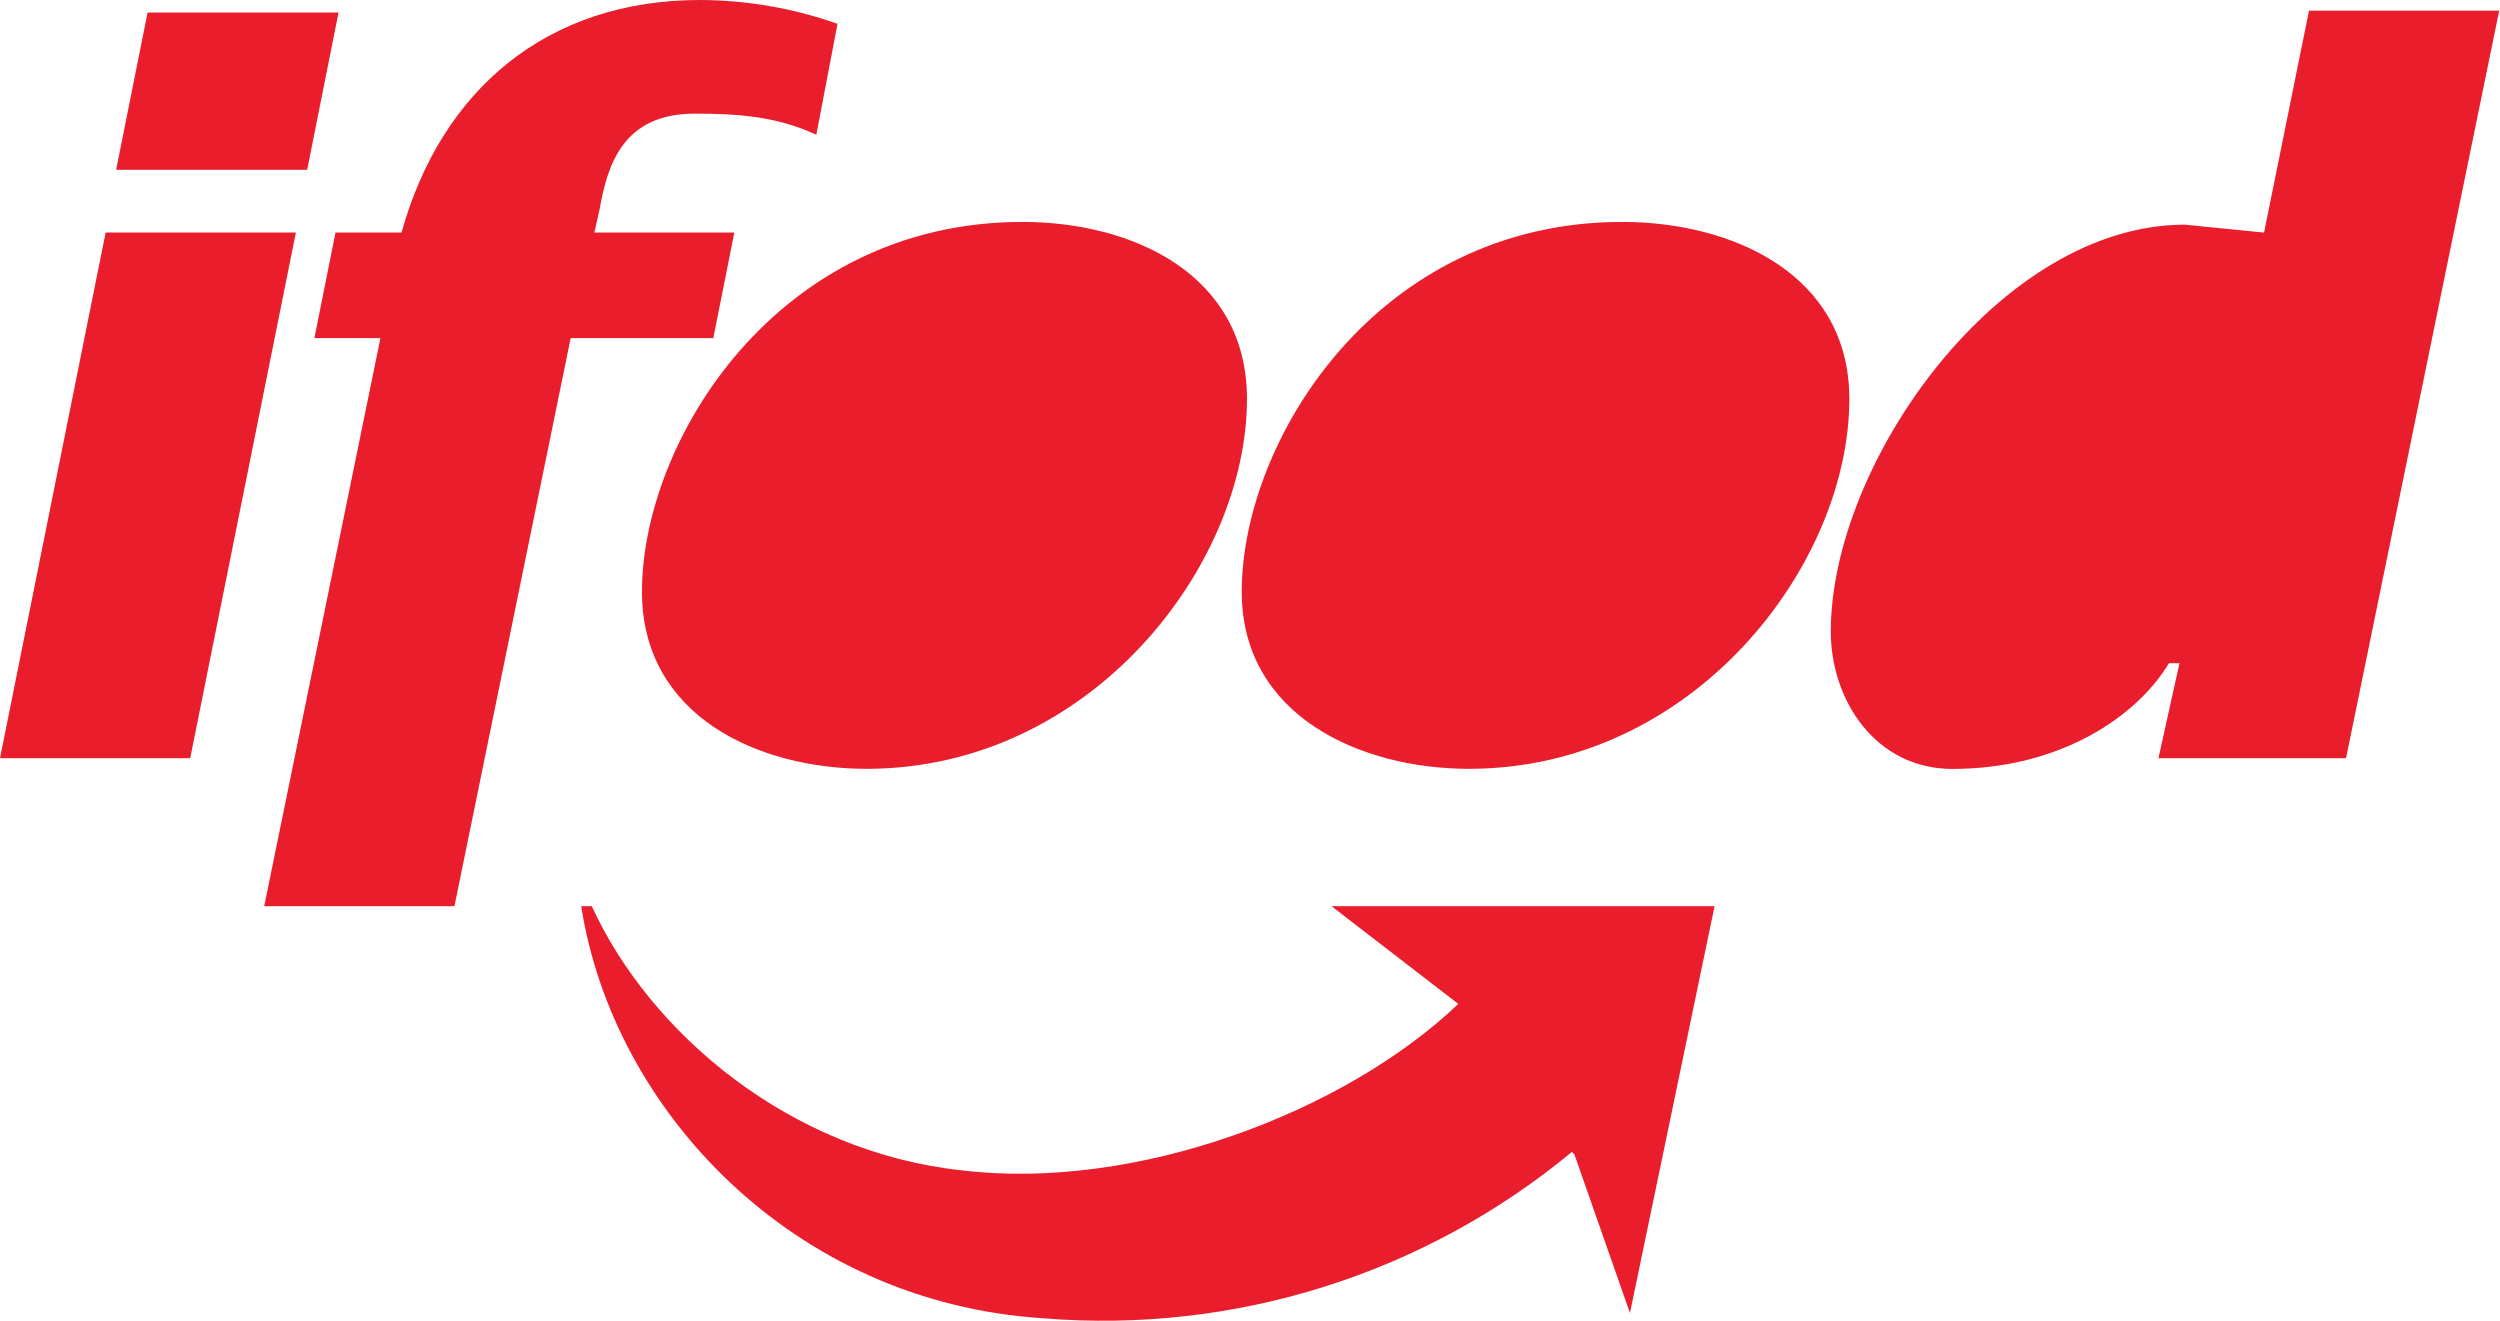<svg width="53" height="28" viewBox="0 0 53 28" fill="none" xmlns="http://www.w3.org/2000/svg">
<path d="M0 16.074H4.032L6.273 4.929H2.24L0 16.074ZM2.462 3.6H6.512L7.177 0.265H3.129L2.462 3.6ZM5.601 19.211H9.634L12.098 7.169H15.122L15.568 4.929H12.601L12.714 4.425C12.882 3.475 13.218 2.409 14.73 2.409C15.627 2.409 16.466 2.464 17.306 2.857L17.755 0.505C16.819 0.174 15.834 0.004 14.842 0C11.594 0 9.354 1.905 8.513 4.929H7.113L6.665 7.169H8.065L5.601 19.211Z" fill="#EA1D2C"/>
<path d="M18.37 16.299C23.131 16.299 26.436 11.986 26.436 8.457C26.436 5.825 24.027 4.705 21.675 4.705C16.465 4.705 13.61 9.356 13.61 12.546C13.61 15.178 16.074 16.299 18.37 16.299ZM31.141 16.299C35.902 16.299 39.206 11.986 39.206 8.457C39.206 5.825 36.742 4.705 34.389 4.705C29.181 4.705 26.325 9.353 26.325 12.546C26.325 15.178 28.845 16.299 31.141 16.299ZM45.759 16.074H49.736L52.983 0.226H48.951L47.998 4.931L46.318 4.763C42.398 4.763 38.813 9.804 38.813 13.388C38.813 14.844 39.763 16.301 41.39 16.301C43.686 16.301 45.31 15.181 45.981 14.06H46.205L45.759 16.074ZM33.325 24.42C30.195 27.013 26.174 28.279 22.123 27.948C16.802 27.612 12.994 23.523 12.322 19.211H12.546C13.778 21.902 16.746 24.42 20.387 24.811C24.081 25.259 28.508 23.58 30.916 21.283L28.228 19.211H36.349L34.555 27.836L33.378 24.476L33.325 24.42Z" fill="#EA1D2C"/>
</svg>
